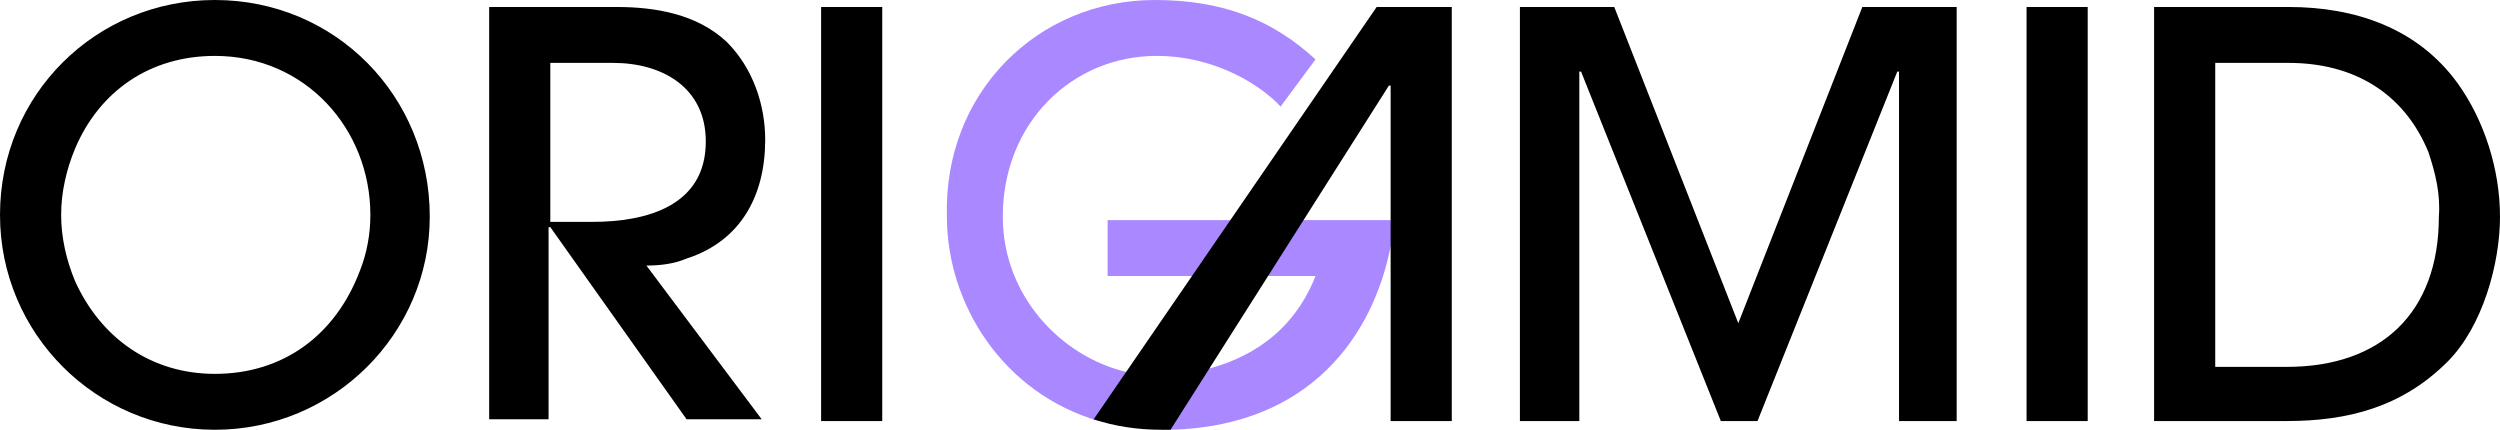 <?xml version="1.0" encoding="UTF-8" standalone="no"?>
<svg
   id="origamid-svg"
   viewBox="0 0 143.1 24.6"
   version="1.1"
   sodipodi:docname="origamid.368d2e93.svg"
   inkscape:export-filename="/home/edijunior/Downloads/origamid-logo.svg"
   inkscape:export-xdpi="96"
   inkscape:export-ydpi="96"
   inkscape:version="1.1.2 (0a00cf5339, 2022-02-04)"
   xmlns:inkscape="http://www.inkscape.org/namespaces/inkscape"
   xmlns:sodipodi="http://sodipodi.sourceforge.net/DTD/sodipodi-0.dtd"
   xmlns="http://www.w3.org/2000/svg"
   xmlns:svg="http://www.w3.org/2000/svg"
   xmlns:rdf="http://www.w3.org/1999/02/22-rdf-syntax-ns#"
   xmlns:cc="http://creativecommons.org/ns#"
   xmlns:dc="http://purl.org/dc/elements/1.1/">
  <defs
     id="defs13" />
  <sodipodi:namedview
     id="namedview11"
     pagecolor="#ffffff"
     bordercolor="#666666"
     borderopacity="1.0"
     inkscape:pageshadow="2"
     inkscape:pageopacity="0.0"
     inkscape:pagecheckerboard="0"
     showgrid="false"
     inkscape:snap-global="false"
     inkscape:zoom="8.0712785"
     inkscape:cx="54.018704"
     inkscape:cy="12.327663"
     inkscape:window-width="1366"
     inkscape:window-height="691"
     inkscape:window-x="0"
     inkscape:window-y="0"
     inkscape:window-maximized="1"
     inkscape:current-layer="origamid-svg" />
  <style
     id="style2">
  #origamid-svg path {
    fill: white;
  }
  #origamid-svg path.svg-g {
    fill: #aa88ff;
    transition: fill 0.3s ease;
  }
  #origamid-svg:hover path.svg-g {
    fill: white;
  }
  </style>
  <title
     id="title4">Origamid</title>
  <path
     class="svg-g"
     d="M68.8 21.2c2.6-.6 5.2-2.1 6.5-5.4H63.4v-3.2h17v1.5H79.6c-1 5.1-4.6 10.3-12.6 10.5l-1.7-1.7s-2.2 1-2.4 1.2c-5.5-1.6-8.7-6.7-8.7-11.7C54 5.3 59.4 0 66.1 0c4 0 6.8 1.2 9.2 3.4l-2 2.7c-1-1.1-3.6-2.9-7.1-2.9-4.8 0-8.8 3.8-8.8 9.2 0 4.5 3.3 8 7.1 8.9l4.3-.1z"
     id="path6" />
  <path
     d="M12.3 24.6C5.5 24.6 0 19.1 0 12.3 0 5.4 5.5 0 12.3 0c6.9 0 12.3 5.5 12.3 12.4 0 6.7-5.5 12.2-12.3 12.2zm0-21.4c-3.7 0-6.6 2-8 5.3-.5 1.2-.8 2.5-.8 3.8 0 1.3.3 2.6.8 3.8 1.5 3.3 4.4 5.3 8 5.3 3.9 0 6.9-2.2 8.3-5.9.4-1 .6-2.1.6-3.2 0-4.9-3.7-9.1-8.9-9.1zM39.3 14.8c-.7.3-1.5.4-2.3.4l6.6 8.8h-4.3l-7.8-11h-.1v11H28V.4h7.3c2.2 0 4.6.4 6.3 2C43.1 3.9 43.8 6 43.8 8c0 3.2-1.4 5.8-4.5 6.8zM35.1 3.6h-3.6v9.1h2.4c3.1 0 6.5-.9 6.5-4.6 0-3.1-2.5-4.5-5.3-4.5zM47 24.1V.4h3.5v23.7H47zM108.7 24.1v-20h-.1l-8 20h-2.1l-8-20h-.1v20H87V.4h5.4l7.1 18.1L106.6.4h5.4v23.7h-3.3zM116 24.1V.4h3.5v23.7H116zM140.1 20.7c-2.6 2.6-5.7 3.4-9.2 3.4h-7.6V.4h7.7c3.8 0 7.4 1.2 9.7 4.4 1.5 2.1 2.4 4.9 2.4 7.6 0 2.7-1 6.3-3 8.3zm-1.1-12c-1.4-3.4-4.3-5.1-8-5.1h-4.2V21h4.1c5.4 0 8.7-3.1 8.7-8.6.1-1.3-.2-2.5-.6-3.7zM78.8.4L62.6 24c1.2.4 2.5.6 3.9.6h.5L79.5 4.9h.1v19.2h3.5V.4h-4.3z"
     id="path8"
     style="fill:#000000" />
</svg>
